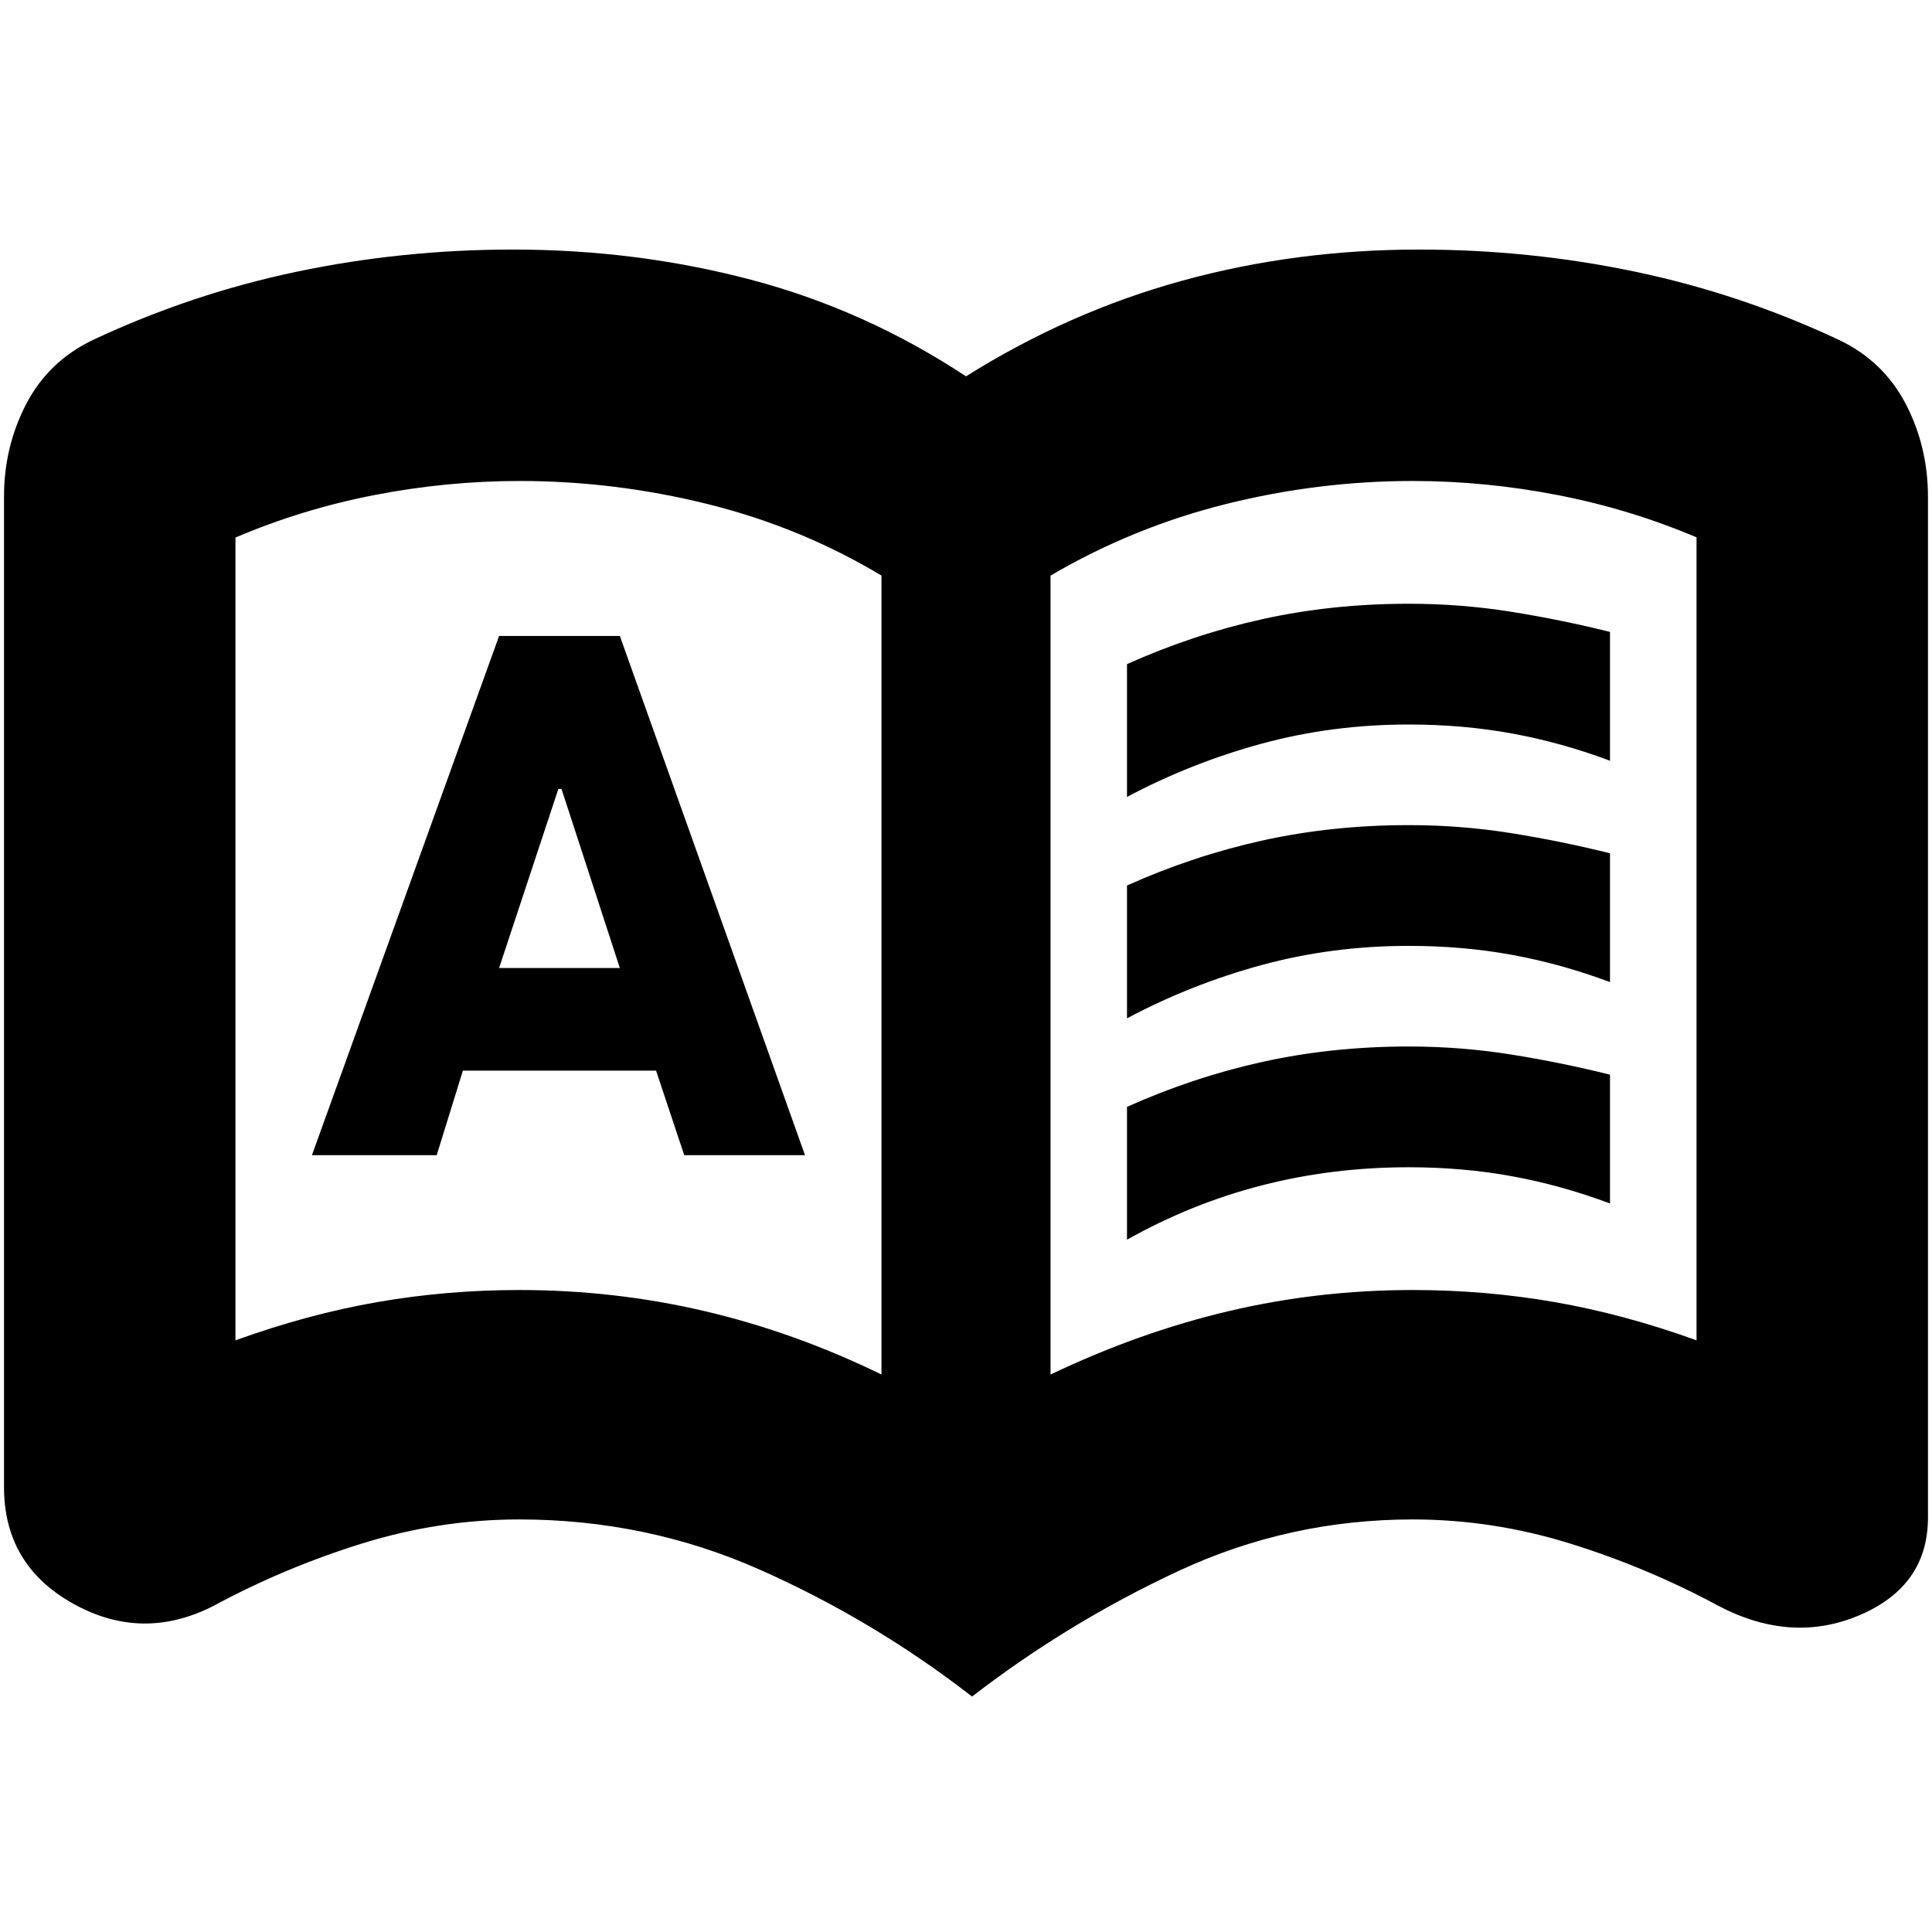<svg xmlns="http://www.w3.org/2000/svg" height="24" viewBox="0 -960 960 960" width="24"><path d="M155-386h62l13-42h96l14 42h60l-92-258h-60l-93 258Zm93-93 29.45-89H279l29 89h-60Zm312-85v-66q33-14.8 67.5-22.4Q662-660 700-660q26 0 51 4t49 10v64q-24-9-48.5-13.5T700-600q-38 0-73 9.5T560-564Zm0 220v-66q33-14.8 67.5-22.4Q662-440 700-440q26 0 51 4t49 10v64q-24-9-48.5-13.5T700-380q-38 0-73 9t-67 27Zm0-110v-66q33-14.8 67.5-22.4Q662-550 700-550q26 0 51 4t49 10v64q-24-9-48.5-13.5T700-490q-38 0-73 9.5T560-454ZM258-319q47.35 0 92.17 10.5Q395-298 438-277v-397q-40-24-86.26-35.5-46.27-11.5-93.53-11.5-36.21 0-72.21 7-36 7-69 21.1V-294q36-13 70.5-19t70.5-6Zm264 42q44-21 88.5-31.5T702-319q36 0 70.5 6t70.5 19v-399q-33-14-69-21t-72-7q-47 0-93 11.5T522-674v397Zm-39 160q-49-38-105.35-63Q321.3-205 258-205q-39.59 0-78.08 11.95Q141.43-181.1 106-162q-35.35 18-69.67-1.16Q2-182.32 2-221v-492.38Q2-738 13-759.2T46-791q49-23 101.5-34t107.39-11q61.42 0 118.27 15Q430-806 480-773q51-32 107.34-47.5Q643.69-836 705.11-836q54.89 0 107.39 11T914-791q22 10.6 33 31.8 11 21.2 11 46.2v507q0 34-33.82 48.5Q890.35-143 854-162q-35.43-19.1-73.92-31.05T702-205q-61.3 0-116.15 25.5Q531-154 483-117ZM278-499Z"/></svg>